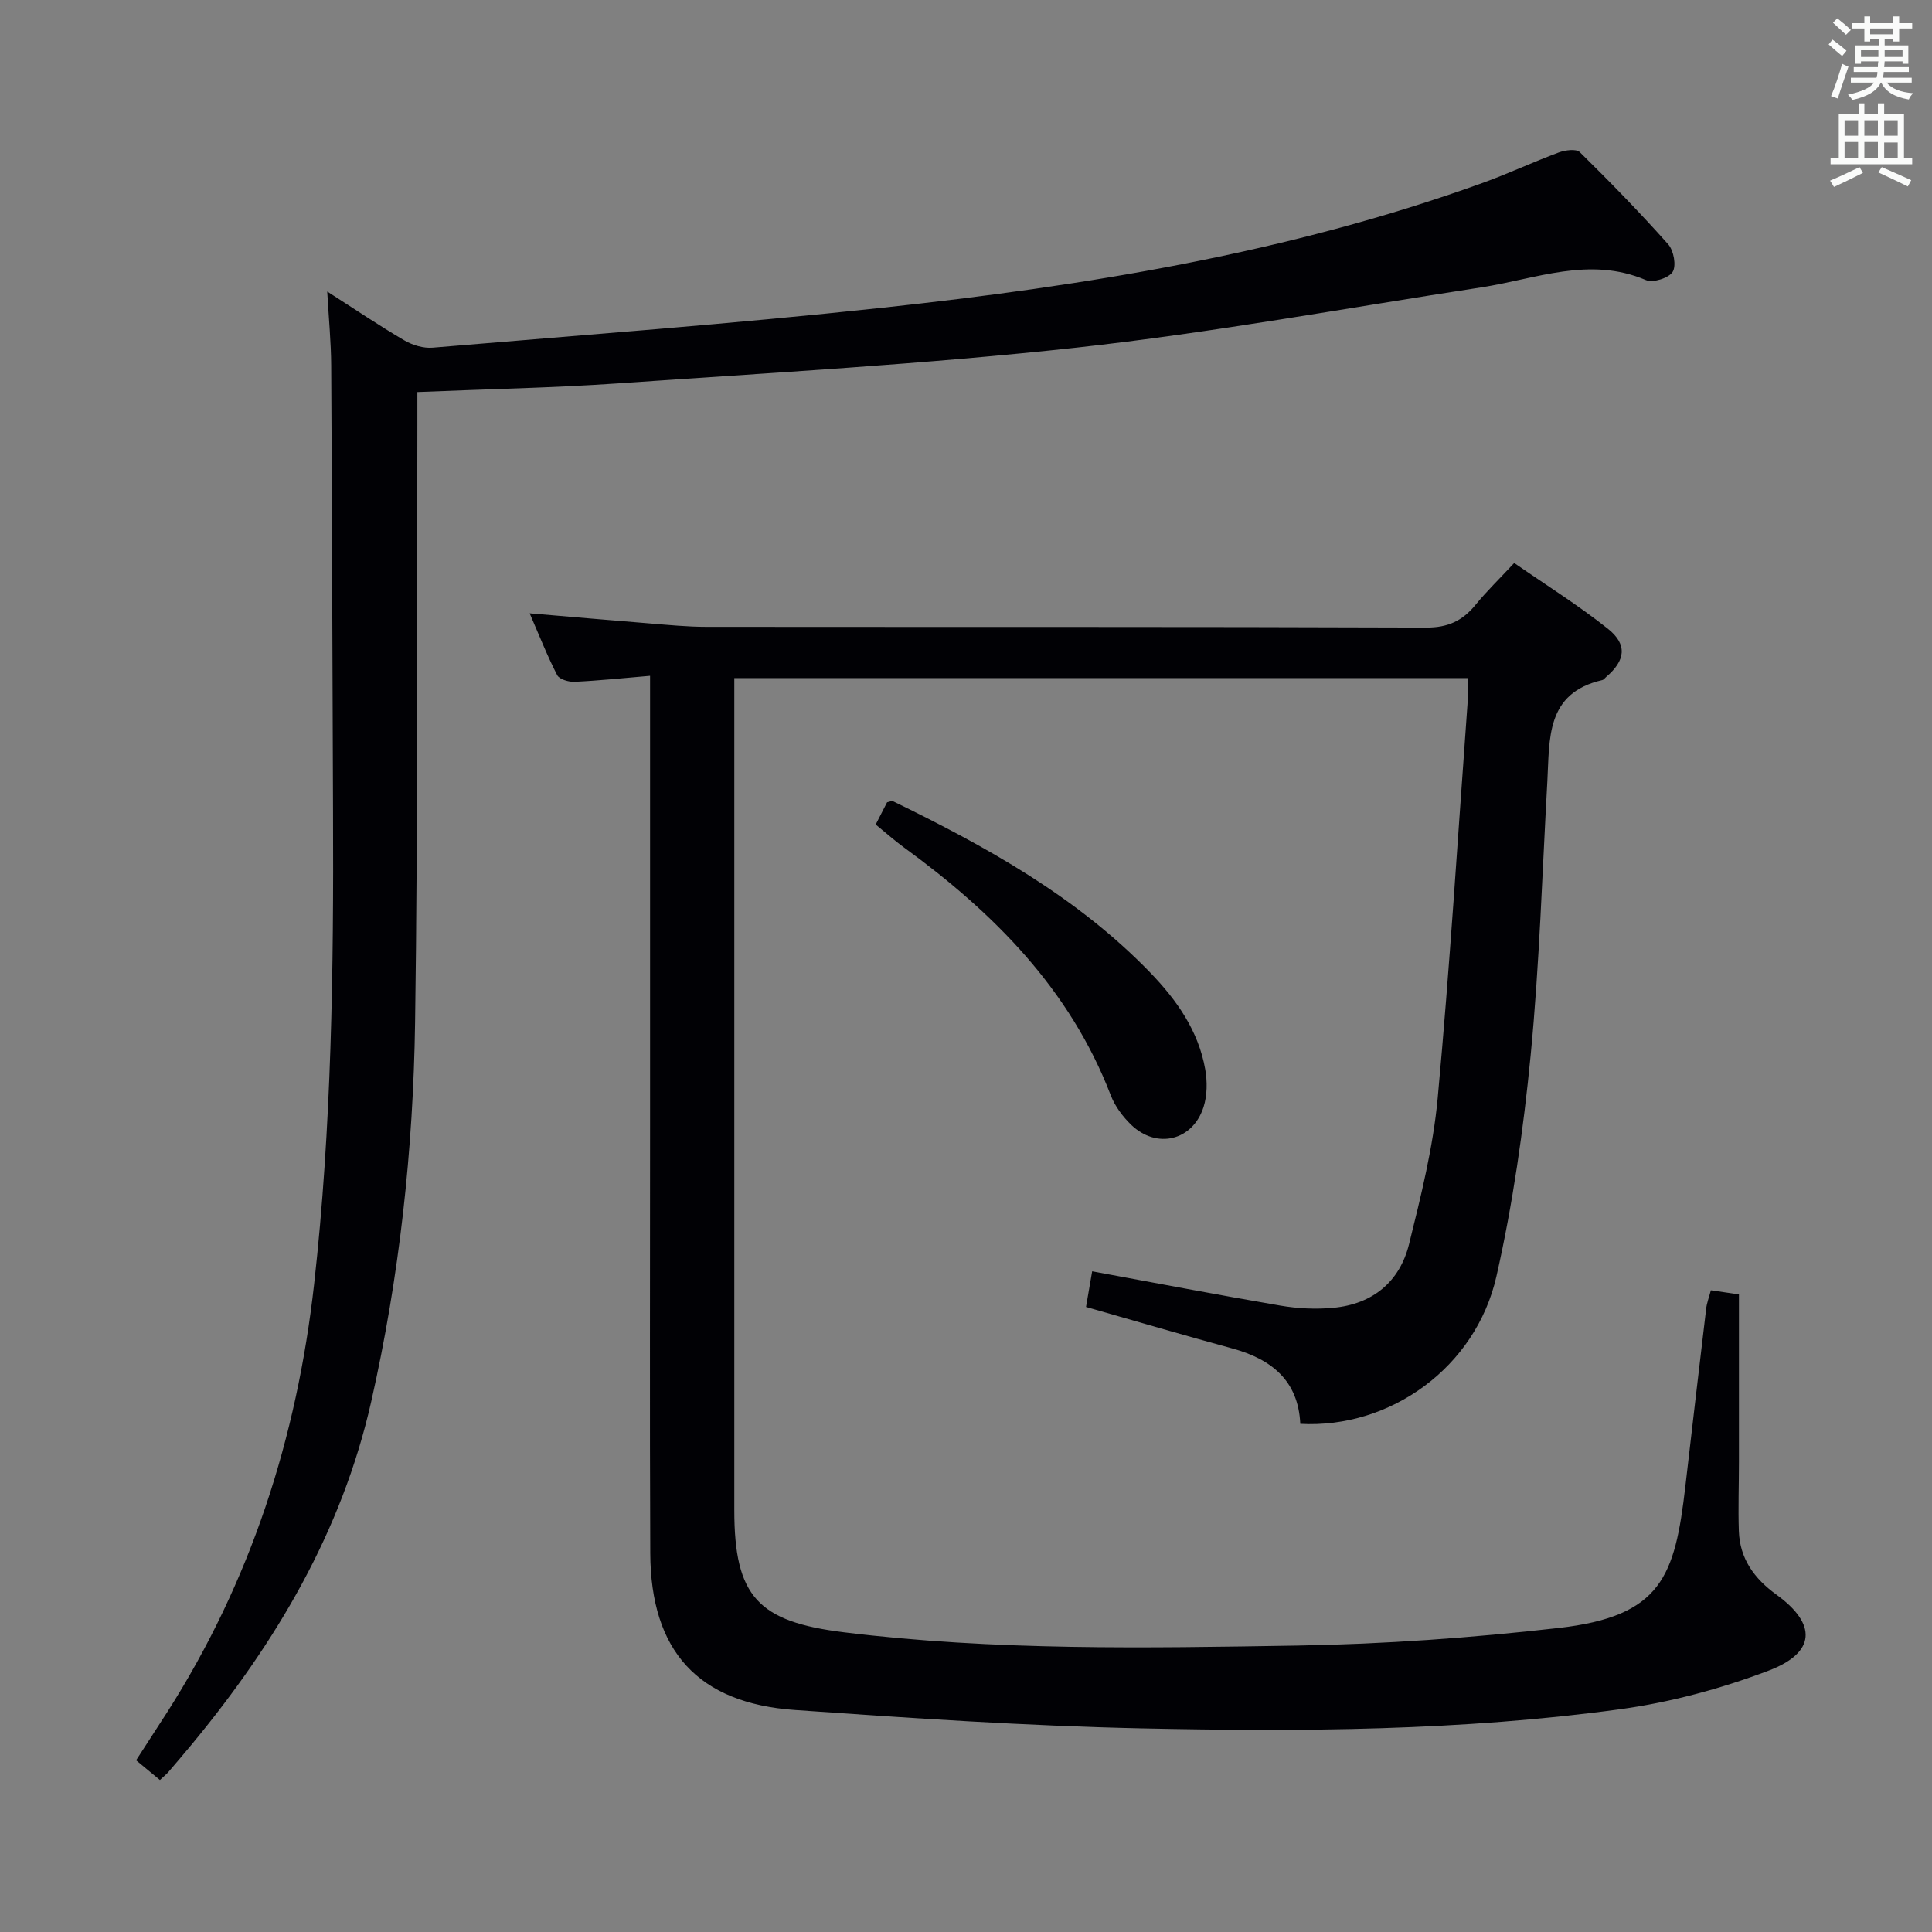 <svg enable-background="new 0 0 400 400" viewBox="0 0 400 400" xmlns="http://www.w3.org/2000/svg"><rect x="0" y="0" width="400" height="400" fill="#808080" stroke="none"/><g fill="#010105"><path d="m354.22 267.14c2.28.33 4.37.64 5.81.85 0 11.72.01 23.16 0 34.61 0 4.79-.18 9.59-.02 14.37.2 5.74 3.18 9.86 7.79 13.19 8.42 6.09 8.18 12.01-1.64 15.73-9.83 3.73-20.26 6.55-30.67 7.98-32.89 4.49-66.06 4.68-99.17 3.97-23.92-.51-47.84-2.12-71.72-3.8-20.12-1.41-29.88-12.24-29.97-32.47-.13-29.66-.03-59.33-.04-89 0-28.67 0-57.33 0-86 0-1.98 0-3.96 0-6.65-5.52.47-10.56 1-15.62 1.24-1.22.06-3.16-.51-3.61-1.38-2.04-3.95-3.67-8.12-5.7-12.8 8.63.73 16.66 1.44 24.69 2.08 3.97.32 7.95.72 11.93.72 49.66.05 99.33-.04 148.99.15 4.5.02 7.51-1.39 10.21-4.69 2.31-2.83 4.95-5.38 8.02-8.68 6.52 4.52 13.24 8.72 19.4 13.62 4.11 3.27 3.62 6.6-.38 9.99-.25.22-.48.56-.77.63-11.75 2.68-10.9 12.16-11.39 20.97-1.06 18.93-1.63 37.91-3.46 56.76-1.49 15.33-3.68 30.71-7.08 45.72-4.28 18.88-22 31.56-40.61 30.54-.41-8.95-5.95-13.39-14.09-15.61-9.92-2.7-19.79-5.6-30.27-8.59.42-2.43.85-4.93 1.27-7.38 13.23 2.43 26.07 4.9 38.95 7.1 3.58.61 7.33.8 10.94.46 8.14-.75 13.77-5.33 15.72-13.19 2.47-9.97 4.99-20.07 5.93-30.25 2.51-27.14 4.18-54.36 6.17-81.55.12-1.65.02-3.32.02-5.39-50.45 0-100.83 0-151.82 0v5.76 166.49c0 17.93 4.92 23.12 22.72 25.31 31.18 3.84 62.5 3.26 93.78 2.75 18.09-.3 36.22-1.6 54.2-3.65 21.29-2.43 24.04-10.65 26.21-29.36 1.42-12.21 2.83-24.42 4.29-36.62.12-1.27.62-2.51.99-3.93z"/><path d="m86.41 81.17v6.49c-.11 41.33.13 82.66-.47 123.98-.38 26.44-3.24 52.71-9.09 78.58-6.09 26.93-19.74 49.89-37.12 70.9-1.59 1.92-3.21 3.83-4.84 5.72-.43.5-.95.91-1.78 1.69-1.52-1.26-3.02-2.5-4.93-4.08 2.15-3.33 4.29-6.61 6.4-9.9 17.31-27.12 26.89-56.81 30.46-88.72 3.63-32.51 4.05-65.1 3.91-97.73-.13-30.83-.2-61.66-.38-92.48-.03-4.73-.49-9.46-.82-15.26 5.93 3.79 10.84 7.12 15.96 10.11 1.7.99 3.96 1.68 5.89 1.51 30.97-2.61 61.98-4.91 92.88-8.24 42.31-4.56 84.25-11.33 124.52-25.88 5.3-1.92 10.43-4.33 15.72-6.29 1.33-.49 3.62-.8 4.36-.07 6.28 6.18 12.45 12.5 18.3 19.08 1.15 1.29 1.72 4.45.92 5.72-.81 1.28-4.09 2.31-5.53 1.69-11.69-5-22.8-.22-34.1 1.51-27.88 4.27-55.67 9.38-83.69 12.46-31.54 3.46-63.28 5.2-94.95 7.41-13.59.94-27.23 1.19-41.62 1.8z"/><path d="m181.3 170.71c.94-1.82 1.69-3.28 2.36-4.6.57-.12.96-.35 1.19-.24 19.36 9.42 38.09 19.79 53.27 35.47 5.5 5.69 10.01 12.08 11.41 20.06.44 2.51.42 5.37-.34 7.77-2.23 7-9.69 8.81-14.99 3.71-1.75-1.69-3.35-3.84-4.22-6.09-8.46-22.02-24.28-37.83-42.87-51.37-1.87-1.36-3.6-2.91-5.81-4.71z"/></g><path d="m378.6 9.2.8-1c.9.7 1.9 1.4 2.9 2.3l-.9 1.1c-1.1-.9-2-1.7-2.8-2.4zm.5 10.7c.9-2.1 1.6-4.3 2.3-6.7.4.2.8.4 1.3.6-.7 2.1-1.5 4.3-2.2 6.6zm.4-15.2.9-.9c1 .8 2 1.6 2.8 2.4l-1 1c-1-.9-1.9-1.8-2.7-2.5zm12.5-1.3h1.2v1.4h2.7v1.1h-2.7v2.7h-1.2v-.5h-1.8v1.3h4.9v3.8h-1.2v-.5h-3.7c0 .4-.1.9-.1 1.2h5.1v1h-5.2c0 .5-.1.9-.2 1.2h6v1h-5.2c1.1 1.3 2.9 2 5.5 2.2-.4.4-.7.8-.9 1.3-2.9-.5-4.8-1.6-5.7-3.5h-.1c-.8 1.7-2.7 2.9-5.9 3.6-.2-.4-.6-.8-.9-1.1 2.8-.6 4.6-1.4 5.4-2.5h-4.8v-1h5.3c.1-.3.2-.7.2-1.2h-4.9v-1h5c0-.4 0-.8.1-1.2h-3.6v.5h-1.2v-3.8h4.9v-1.3h-1.8v.5h-1.2v-2.7h-2.6v-1.1h2.6v-1.4h1.2v1.4h4.7v-1.4zm-6.7 8.4h3.6c0-.4 0-.9 0-1.4h-3.6zm1.9-4.7h4.7v-1.2h-4.7zm6.7 3.3h-3.7v1.4h3.7z" fill="#fafbfa"/><path d="m384.7 21.4h1.3v2.2h2.8v-2.2h1.3v2.2h4.1v9.1h1.7v1.3h-16.9v-1.3h1.7v-9.1h4.1v-2.2zm.3 13.2.7 1.2c-1.8.9-3.8 1.9-6 2.9-.2-.4-.5-.8-.8-1.3 2.4-1 4.4-2 6.1-2.8zm-3.1-6.5h2.8v-3.2h-2.8zm0 4.6h2.8v-3.3h-2.8zm4.1-4.6h2.8v-3.2h-2.8zm0 4.6h2.8v-3.3h-2.8zm3.6 1.9c2.1.9 4.1 1.8 6.1 2.7l-.7 1.3c-2.2-1.1-4.2-2-6.1-2.9zm3.3-9.7h-2.8v3.2h2.8zm-2.8 7.8h2.8v-3.2h-2.8z" fill="#fafbfa"/></svg>
